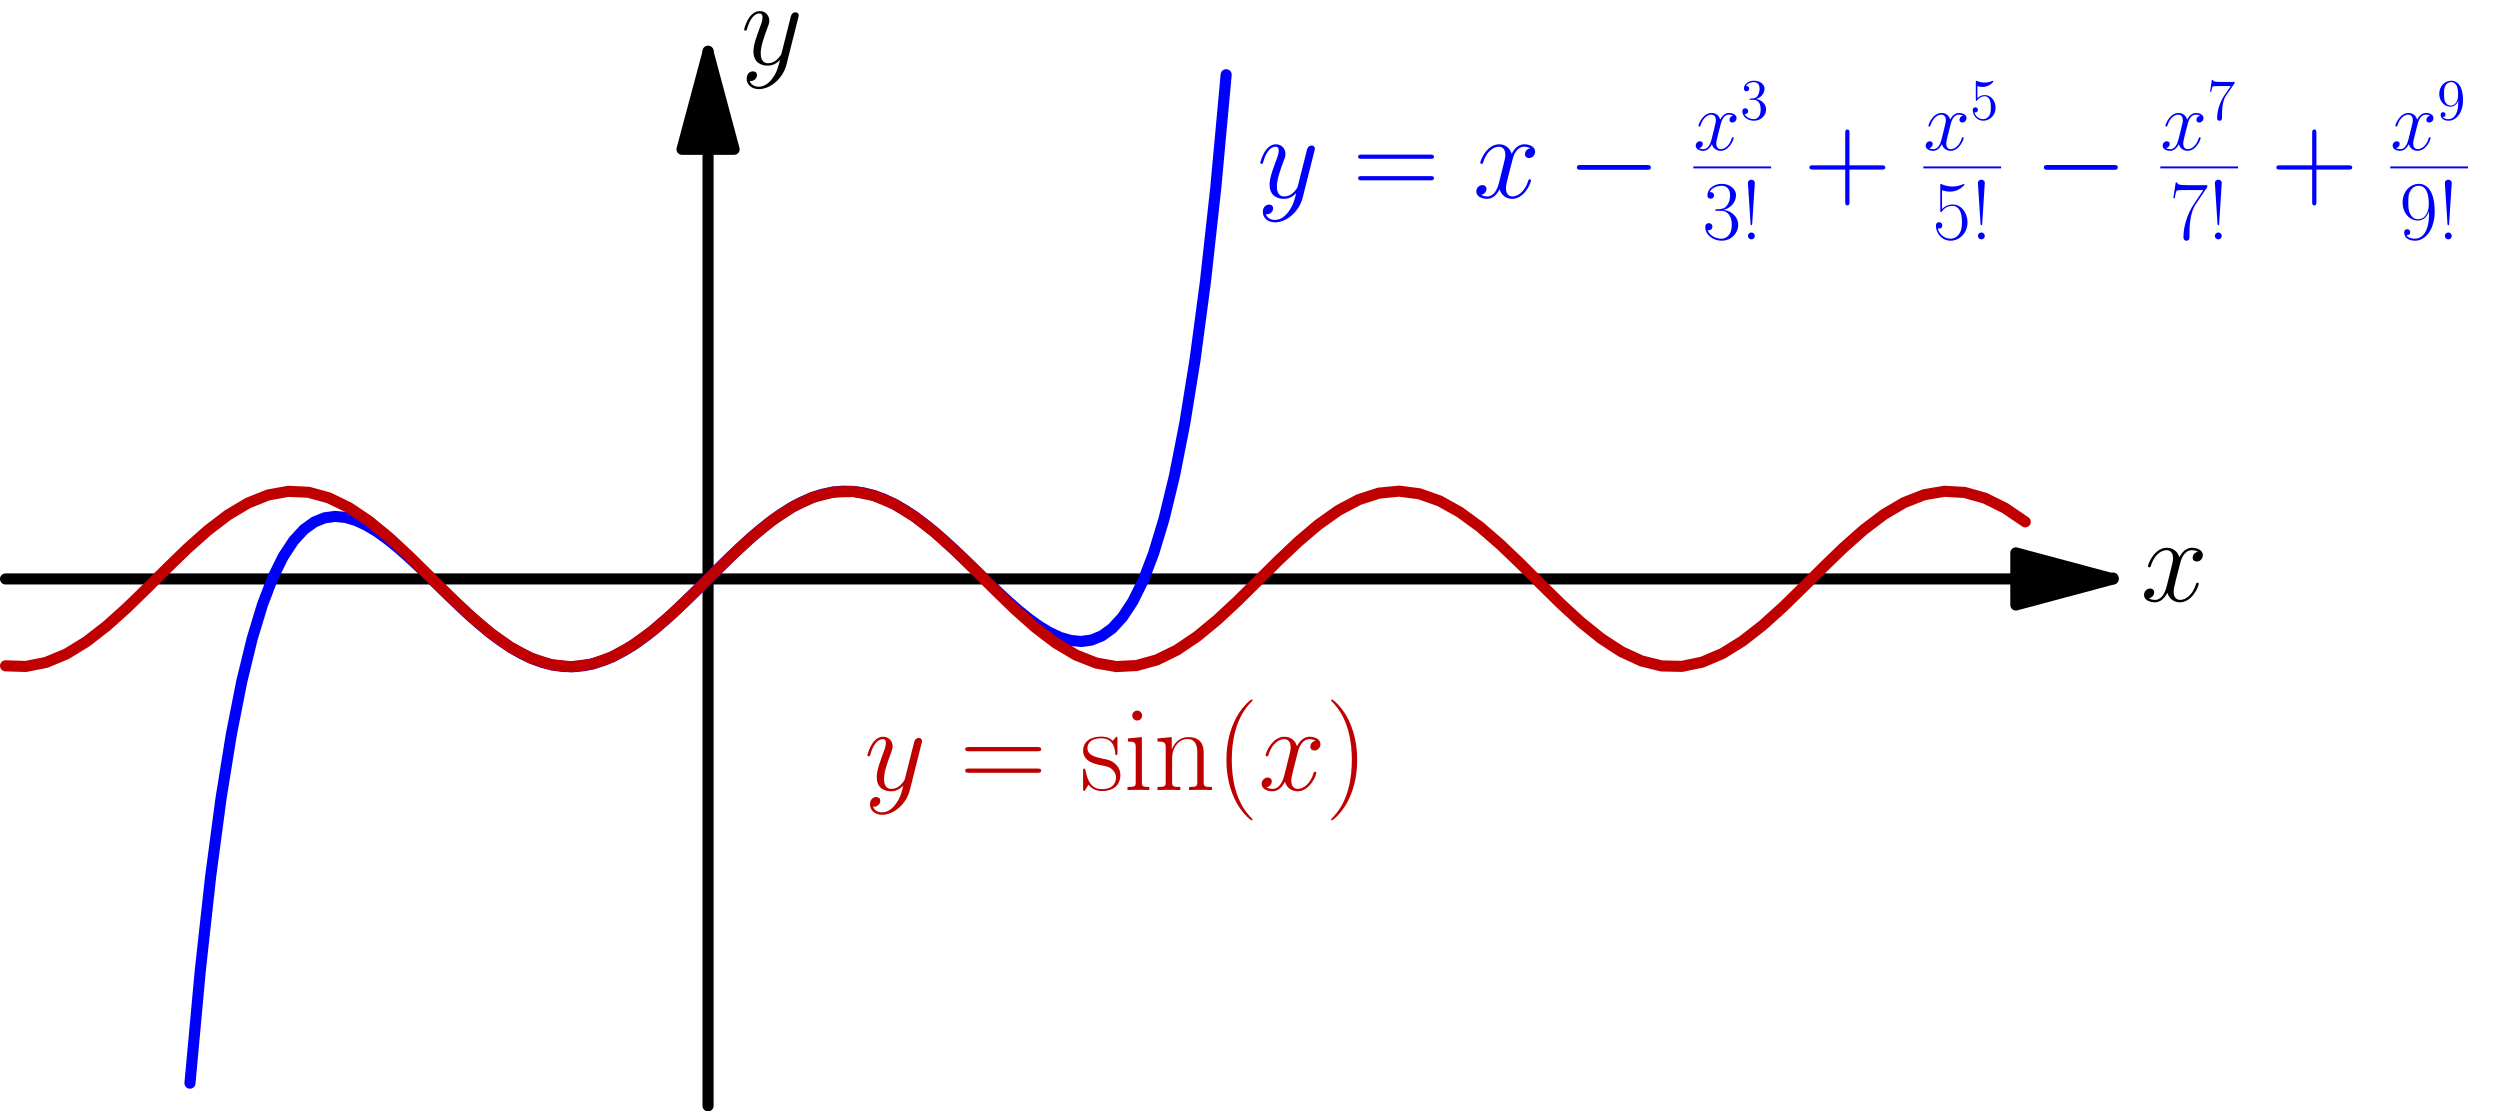 <?xml version='1.0'?>
<!-- This file was generated by dvisvgm 1.8.1 -->
<svg height='227.676pt' version='1.1' viewBox='56.621 54.06 512.15 227.676' width='512.15pt' xmlns='http://www.w3.org/2000/svg' xmlns:xlink='http://www.w3.org/1999/xlink'>
<defs>
<path d='M16.335 -5.701C16.756 -5.701 17.202 -5.701 17.202 -6.197S16.756 -6.692 16.335 -6.692H2.925C2.503 -6.692 2.057 -6.692 2.057 -6.197S2.503 -5.701 2.925 -5.701H16.335Z' id='g0-0'/>
<use id='g4-40' transform='scale(1.44)' xlink:href='#g3-40'/>
<use id='g4-41' transform='scale(1.44)' xlink:href='#g3-41'/>
<use id='g4-43' transform='scale(1.44)' xlink:href='#g3-43'/>
<use id='g4-61' transform='scale(1.44)' xlink:href='#g3-61'/>
<use id='g4-105' transform='scale(1.44)' xlink:href='#g3-105'/>
<use id='g4-110' transform='scale(1.44)' xlink:href='#g3-110'/>
<use id='g4-115' transform='scale(1.44)' xlink:href='#g3-115'/>
<use id='g2-120' transform='scale(1.44)' xlink:href='#g1-120'/>
<use id='g2-121' transform='scale(1.44)' xlink:href='#g1-121'/>
<path d='M2.858 -11.534C2.858 -12.034 2.445 -12.223 2.152 -12.223S1.446 -12.034 1.446 -11.534L1.98 -3.219C1.997 -2.995 1.997 -2.909 2.152 -2.909S2.307 -2.995 2.324 -3.219L2.858 -11.534ZM2.858 -0.706C2.858 -1.085 2.548 -1.412 2.152 -1.412C1.773 -1.412 1.446 -1.102 1.446 -0.706C1.446 -0.327 1.756 0 2.152 0C2.531 0 2.858 -0.31 2.858 -0.706Z' id='g3-33'/>
<path d='M5.268 4.201C5.268 4.183 5.268 4.149 5.216 4.097C4.424 3.288 2.307 1.085 2.307 -4.287S4.39 -11.844 5.233 -12.705C5.233 -12.722 5.268 -12.757 5.268 -12.808S5.216 -12.894 5.147 -12.894C4.958 -12.894 3.495 -11.62 2.651 -9.727C1.79 -7.816 1.549 -5.957 1.549 -4.304C1.549 -3.064 1.67 -0.964 2.703 1.257C3.529 3.047 4.941 4.304 5.147 4.304C5.233 4.304 5.268 4.269 5.268 4.201Z' id='g3-40'/>
<path d='M4.528 -4.287C4.528 -5.526 4.407 -7.626 3.374 -9.847C2.548 -11.638 1.136 -12.894 0.93 -12.894C0.878 -12.894 0.809 -12.877 0.809 -12.791C0.809 -12.757 0.826 -12.739 0.844 -12.705C1.67 -11.844 3.77 -9.658 3.77 -4.304C3.77 1.067 1.687 3.254 0.844 4.114C0.826 4.149 0.809 4.166 0.809 4.201C0.809 4.287 0.878 4.304 0.93 4.304C1.119 4.304 2.582 3.03 3.426 1.136C4.287 -0.775 4.528 -2.634 4.528 -4.287Z' id='g3-41'/>
<path d='M6.49 -3.994H11.052C11.293 -3.994 11.586 -3.994 11.586 -4.287C11.586 -4.597 11.31 -4.597 11.052 -4.597H6.49V-9.159C6.49 -9.4 6.49 -9.692 6.198 -9.692C5.888 -9.692 5.888 -9.417 5.888 -9.159V-4.597H1.326C1.085 -4.597 0.792 -4.597 0.792 -4.304C0.792 -3.994 1.067 -3.994 1.326 -3.994H5.888V0.568C5.888 0.809 5.888 1.102 6.18 1.102C6.49 1.102 6.49 0.826 6.49 0.568V-3.994Z' id='g3-43'/>
<path d='M3.805 -5.853C5.337 -5.853 6.008 -4.528 6.008 -2.995C6.008 -0.93 4.906 -0.138 3.908 -0.138C2.995 -0.138 1.515 -0.585 1.05 -1.911C1.136 -1.876 1.222 -1.876 1.308 -1.876C1.722 -1.876 2.031 -2.152 2.031 -2.6C2.031 -3.099 1.653 -3.323 1.308 -3.323C1.016 -3.323 0.568 -3.185 0.568 -2.548C0.568 -0.964 2.118 0.275 3.942 0.275C5.853 0.275 7.317 -1.222 7.317 -2.978C7.317 -4.648 5.939 -5.853 4.304 -6.043C5.612 -6.318 6.869 -7.489 6.869 -9.055C6.869 -10.398 5.509 -11.379 3.96 -11.379C2.393 -11.379 1.016 -10.415 1.016 -9.038C1.016 -8.436 1.463 -8.332 1.687 -8.332C2.049 -8.332 2.359 -8.556 2.359 -9.004S2.049 -9.675 1.687 -9.675C1.618 -9.675 1.532 -9.675 1.463 -9.641C1.963 -10.777 3.323 -10.983 3.925 -10.983S5.664 -10.691 5.664 -9.038C5.664 -8.556 5.595 -7.695 5.01 -6.938C4.493 -6.266 3.908 -6.232 3.34 -6.18C3.254 -6.18 2.858 -6.146 2.789 -6.146C2.668 -6.129 2.6 -6.111 2.6 -5.991S2.617 -5.853 2.961 -5.853H3.805Z' id='g3-51'/>
<path d='M1.963 -10.071C2.135 -10.002 2.841 -9.778 3.564 -9.778C5.165 -9.778 6.043 -10.639 6.542 -11.138C6.542 -11.276 6.542 -11.362 6.439 -11.362C6.421 -11.362 6.387 -11.362 6.249 -11.293C5.647 -11.035 4.941 -10.829 4.08 -10.829C3.564 -10.829 2.789 -10.897 1.945 -11.276C1.756 -11.362 1.722 -11.362 1.704 -11.362C1.618 -11.362 1.601 -11.345 1.601 -11.001V-6.008C1.601 -5.698 1.601 -5.612 1.773 -5.612C1.859 -5.612 1.894 -5.647 1.98 -5.767C2.531 -6.542 3.288 -6.869 4.149 -6.869C4.751 -6.869 6.043 -6.49 6.043 -3.546C6.043 -2.995 6.043 -1.997 5.526 -1.205C5.096 -0.499 4.424 -0.138 3.684 -0.138C2.548 -0.138 1.394 -0.93 1.085 -2.255C1.153 -2.238 1.291 -2.204 1.36 -2.204C1.584 -2.204 2.014 -2.324 2.014 -2.858C2.014 -3.323 1.687 -3.512 1.36 -3.512C0.964 -3.512 0.706 -3.271 0.706 -2.789C0.706 -1.291 1.894 0.275 3.719 0.275C5.492 0.275 7.179 -1.257 7.179 -3.478C7.179 -5.543 5.836 -7.144 4.166 -7.144C3.288 -7.144 2.548 -6.817 1.963 -6.198V-10.071Z' id='g3-53'/>
<path d='M7.764 -10.725V-11.104H3.719C1.704 -11.104 1.67 -11.328 1.601 -11.655H1.291L0.792 -8.436H1.102C1.153 -8.763 1.274 -9.641 1.481 -9.968C1.584 -10.105 2.858 -10.105 3.15 -10.105H6.938L5.027 -7.265C3.753 -5.354 2.875 -2.772 2.875 -0.516C2.875 -0.31 2.875 0.275 3.495 0.275S4.114 -0.31 4.114 -0.534V-1.326C4.114 -4.149 4.597 -6.008 5.388 -7.196L7.764 -10.725Z' id='g3-55'/>
<path d='M6.06 -5.096C6.06 -1.308 4.493 -0.138 3.202 -0.138C2.806 -0.138 1.842 -0.189 1.446 -0.861C1.894 -0.792 2.221 -1.033 2.221 -1.463C2.221 -1.928 1.842 -2.083 1.601 -2.083C1.446 -2.083 0.981 -2.014 0.981 -1.429C0.981 -0.258 1.997 0.275 3.236 0.275C5.216 0.275 7.23 -1.894 7.23 -5.681C7.23 -10.398 5.302 -11.379 3.994 -11.379C2.29 -11.379 0.654 -9.882 0.654 -7.575C0.654 -5.44 2.049 -3.856 3.805 -3.856C5.251 -3.856 5.888 -5.199 6.06 -5.767V-5.096ZM3.839 -4.132C3.374 -4.132 2.72 -4.218 2.186 -5.251C1.825 -5.922 1.825 -6.714 1.825 -7.558C1.825 -8.573 1.825 -9.279 2.307 -10.037C2.548 -10.398 2.995 -10.983 3.994 -10.983C6.025 -10.983 6.025 -7.867 6.025 -7.179C6.025 -5.957 5.475 -4.132 3.839 -4.132Z' id='g3-57'/>
<path d='M11.069 -5.526C11.328 -5.526 11.586 -5.526 11.586 -5.819C11.586 -6.129 11.293 -6.129 11.001 -6.129H1.377C1.085 -6.129 0.792 -6.129 0.792 -5.819C0.792 -5.526 1.05 -5.526 1.308 -5.526H11.069ZM11.001 -2.462C11.293 -2.462 11.586 -2.462 11.586 -2.772C11.586 -3.064 11.328 -3.064 11.069 -3.064H1.308C1.05 -3.064 0.792 -3.064 0.792 -2.772C0.792 -2.462 1.085 -2.462 1.377 -2.462H11.001Z' id='g3-61'/>
<path d='M2.668 -10.605C2.668 -10.983 2.359 -11.31 1.963 -11.31C1.584 -11.31 1.257 -11.001 1.257 -10.605C1.257 -10.226 1.567 -9.899 1.963 -9.899C2.341 -9.899 2.668 -10.209 2.668 -10.605ZM0.654 -7.351V-6.903C1.618 -6.903 1.756 -6.8 1.756 -5.974V-1.188C1.756 -0.534 1.687 -0.448 0.585 -0.448V0C0.998 -0.034 1.739 -0.034 2.169 -0.034C2.582 -0.034 3.288 -0.034 3.684 0V-0.448C2.668 -0.448 2.634 -0.551 2.634 -1.171V-7.54L0.654 -7.351Z' id='g3-105'/>
<path d='M7.144 -5.233C7.144 -6.111 6.972 -7.54 4.941 -7.54C3.581 -7.54 2.875 -6.49 2.617 -5.802H2.6V-7.54L0.568 -7.351V-6.903C1.584 -6.903 1.739 -6.8 1.739 -5.974V-1.188C1.739 -0.534 1.67 -0.448 0.568 -0.448V0C0.981 -0.034 1.739 -0.034 2.186 -0.034S3.409 -0.034 3.822 0V-0.448C2.72 -0.448 2.651 -0.516 2.651 -1.188V-4.493C2.651 -6.077 3.615 -7.265 4.82 -7.265C6.094 -7.265 6.232 -6.129 6.232 -5.302V-1.188C6.232 -0.534 6.163 -0.448 5.061 -0.448V0C5.475 -0.034 6.232 -0.034 6.68 -0.034S7.902 -0.034 8.315 0V-0.448C7.213 -0.448 7.144 -0.516 7.144 -1.188V-5.233Z' id='g3-110'/>
<path d='M5.32 -7.265C5.32 -7.575 5.302 -7.592 5.199 -7.592C5.13 -7.592 5.113 -7.575 4.906 -7.317C4.855 -7.248 4.7 -7.076 4.648 -7.007C4.097 -7.592 3.323 -7.609 3.03 -7.609C1.119 -7.609 0.43 -6.611 0.43 -5.612C0.43 -4.063 2.186 -3.701 2.686 -3.598C3.77 -3.374 4.149 -3.305 4.51 -2.995C4.734 -2.789 5.113 -2.41 5.113 -1.79C5.113 -1.067 4.7 -0.138 3.116 -0.138C1.618 -0.138 1.085 -1.274 0.775 -2.789C0.723 -3.03 0.723 -3.047 0.585 -3.047S0.43 -3.03 0.43 -2.686V-0.207C0.43 0.103 0.448 0.121 0.551 0.121C0.637 0.121 0.654 0.103 0.74 -0.034C0.844 -0.189 1.102 -0.603 1.205 -0.775C1.549 -0.31 2.152 0.138 3.116 0.138C4.82 0.138 5.733 -0.792 5.733 -2.135C5.733 -3.013 5.268 -3.478 5.044 -3.684C4.528 -4.218 3.925 -4.338 3.202 -4.476C2.255 -4.683 1.05 -4.924 1.05 -5.974C1.05 -6.421 1.291 -7.368 3.03 -7.368C4.872 -7.368 4.975 -5.647 5.01 -5.096C5.027 -5.01 5.113 -4.992 5.165 -4.992C5.32 -4.992 5.32 -5.044 5.32 -5.337V-7.265Z' id='g3-115'/>
<path d='M2.2 -4.292C1.997 -4.28 1.949 -4.268 1.949 -4.16C1.949 -4.041 2.008 -4.041 2.224 -4.041H2.774C3.79 -4.041 4.244 -3.204 4.244 -2.056C4.244 -0.49 3.431 -0.072 2.845 -0.072C2.271 -0.072 1.291 -0.347 0.944 -1.136C1.327 -1.076 1.674 -1.291 1.674 -1.722C1.674 -2.068 1.423 -2.307 1.088 -2.307C0.801 -2.307 0.49 -2.14 0.49 -1.686C0.49 -0.622 1.554 0.251 2.881 0.251C4.304 0.251 5.356 -0.837 5.356 -2.044C5.356 -3.144 4.471 -4.005 3.324 -4.208C4.364 -4.507 5.033 -5.38 5.033 -6.312C5.033 -7.257 4.053 -7.95 2.893 -7.95C1.698 -7.95 0.813 -7.221 0.813 -6.348C0.813 -5.87 1.184 -5.774 1.363 -5.774C1.614 -5.774 1.901 -5.954 1.901 -6.312C1.901 -6.695 1.614 -6.862 1.351 -6.862C1.279 -6.862 1.255 -6.862 1.219 -6.85C1.674 -7.663 2.798 -7.663 2.857 -7.663C3.252 -7.663 4.029 -7.484 4.029 -6.312C4.029 -6.085 3.993 -5.416 3.646 -4.902C3.288 -4.376 2.881 -4.34 2.558 -4.328L2.2 -4.292Z' id='g5-51'/>
<path d='M1.53 -6.85C2.044 -6.683 2.463 -6.671 2.594 -6.671C3.945 -6.671 4.806 -7.663 4.806 -7.831C4.806 -7.878 4.782 -7.938 4.71 -7.938C4.686 -7.938 4.663 -7.938 4.555 -7.89C3.885 -7.603 3.312 -7.568 3.001 -7.568C2.212 -7.568 1.65 -7.807 1.423 -7.902C1.339 -7.938 1.315 -7.938 1.303 -7.938C1.207 -7.938 1.207 -7.867 1.207 -7.675V-4.125C1.207 -3.909 1.207 -3.838 1.351 -3.838C1.411 -3.838 1.423 -3.85 1.542 -3.993C1.877 -4.483 2.439 -4.77 3.037 -4.77C3.67 -4.77 3.981 -4.184 4.077 -3.981C4.28 -3.515 4.292 -2.929 4.292 -2.475S4.292 -1.339 3.957 -0.801C3.694 -0.371 3.228 -0.072 2.702 -0.072C1.913 -0.072 1.136 -0.61 0.921 -1.482C0.98 -1.459 1.052 -1.447 1.112 -1.447C1.315 -1.447 1.638 -1.566 1.638 -1.973C1.638 -2.307 1.411 -2.499 1.112 -2.499C0.897 -2.499 0.586 -2.391 0.586 -1.925C0.586 -0.909 1.399 0.251 2.726 0.251C4.077 0.251 5.26 -0.885 5.26 -2.403C5.26 -3.826 4.304 -5.009 3.049 -5.009C2.367 -5.009 1.841 -4.71 1.53 -4.376V-6.85Z' id='g5-53'/>
<path d='M5.679 -7.424V-7.699H2.798C1.351 -7.699 1.327 -7.855 1.279 -8.082H1.016L0.646 -5.691H0.909C0.944 -5.906 1.052 -6.647 1.207 -6.779C1.303 -6.85 2.2 -6.85 2.367 -6.85H4.902L3.634 -5.033C3.312 -4.567 2.104 -2.606 2.104 -0.359C2.104 -0.227 2.104 0.251 2.594 0.251C3.096 0.251 3.096 -0.215 3.096 -0.371V-0.968C3.096 -2.75 3.383 -4.136 3.945 -4.937L5.679 -7.424Z' id='g5-55'/>
<path d='M4.376 -3.479C4.376 -0.658 3.12 -0.072 2.403 -0.072C2.116 -0.072 1.482 -0.108 1.184 -0.526H1.255C1.339 -0.502 1.769 -0.574 1.769 -1.016C1.769 -1.279 1.59 -1.506 1.279 -1.506S0.777 -1.303 0.777 -0.992C0.777 -0.251 1.375 0.251 2.415 0.251C3.909 0.251 5.356 -1.339 5.356 -3.933C5.356 -7.149 4.017 -7.95 2.965 -7.95C1.65 -7.95 0.49 -6.85 0.49 -5.272S1.602 -2.618 2.798 -2.618C3.682 -2.618 4.136 -3.264 4.376 -3.873V-3.479ZM2.845 -2.857C2.092 -2.857 1.769 -3.467 1.662 -3.694C1.47 -4.148 1.47 -4.722 1.47 -5.26C1.47 -5.93 1.47 -6.504 1.781 -6.994C1.997 -7.317 2.319 -7.663 2.965 -7.663C3.646 -7.663 3.993 -7.066 4.113 -6.791C4.352 -6.205 4.352 -5.189 4.352 -5.009C4.352 -4.005 3.897 -2.857 2.845 -2.857Z' id='g5-57'/>
<path d='M8.16 -7.024C7.609 -6.921 7.403 -6.507 7.403 -6.18C7.403 -5.767 7.73 -5.629 7.971 -5.629C8.487 -5.629 8.849 -6.077 8.849 -6.542C8.849 -7.265 8.022 -7.592 7.299 -7.592C6.249 -7.592 5.664 -6.559 5.509 -6.232C5.113 -7.523 4.046 -7.592 3.736 -7.592C1.98 -7.592 1.05 -5.337 1.05 -4.958C1.05 -4.889 1.119 -4.803 1.24 -4.803C1.377 -4.803 1.412 -4.906 1.446 -4.975C2.031 -6.886 3.185 -7.248 3.684 -7.248C4.459 -7.248 4.614 -6.525 4.614 -6.111C4.614 -5.733 4.51 -5.337 4.304 -4.51L3.719 -2.152C3.46 -1.119 2.961 -0.172 2.049 -0.172C1.963 -0.172 1.532 -0.172 1.171 -0.396C1.79 -0.516 1.928 -1.033 1.928 -1.24C1.928 -1.584 1.67 -1.79 1.343 -1.79C0.93 -1.79 0.482 -1.429 0.482 -0.878C0.482 -0.155 1.291 0.172 2.031 0.172C2.858 0.172 3.443 -0.482 3.805 -1.188C4.08 -0.172 4.941 0.172 5.578 0.172C7.334 0.172 8.263 -2.083 8.263 -2.462C8.263 -2.548 8.195 -2.617 8.091 -2.617C7.936 -2.617 7.919 -2.531 7.867 -2.393C7.403 -0.878 6.404 -0.172 5.629 -0.172C5.027 -0.172 4.7 -0.62 4.7 -1.326C4.7 -1.704 4.769 -1.98 5.044 -3.116L5.647 -5.457C5.905 -6.49 6.49 -7.248 7.282 -7.248C7.317 -7.248 7.799 -7.248 8.16 -7.024Z' id='g1-120'/>
<path d='M4.528 1.928C4.063 2.582 3.391 3.168 2.548 3.168C2.341 3.168 1.515 3.133 1.257 2.341C1.308 2.359 1.394 2.359 1.429 2.359C1.945 2.359 2.29 1.911 2.29 1.515S1.963 0.981 1.704 0.981C1.429 0.981 0.826 1.188 0.826 2.031C0.826 2.909 1.567 3.512 2.548 3.512C4.269 3.512 6.008 1.928 6.49 0.017L8.177 -6.697C8.195 -6.783 8.229 -6.886 8.229 -6.989C8.229 -7.248 8.022 -7.42 7.764 -7.42C7.609 -7.42 7.248 -7.351 7.11 -6.835L5.836 -1.773C5.75 -1.463 5.75 -1.429 5.612 -1.24C5.268 -0.757 4.7 -0.172 3.873 -0.172C2.909 -0.172 2.823 -1.119 2.823 -1.584C2.823 -2.565 3.288 -3.891 3.753 -5.13C3.942 -5.629 4.046 -5.87 4.046 -6.215C4.046 -6.938 3.529 -7.592 2.686 -7.592C1.102 -7.592 0.465 -5.096 0.465 -4.958C0.465 -4.889 0.534 -4.803 0.654 -4.803C0.809 -4.803 0.826 -4.872 0.895 -5.113C1.308 -6.559 1.963 -7.248 2.634 -7.248C2.789 -7.248 3.082 -7.248 3.082 -6.68C3.082 -6.232 2.892 -5.733 2.634 -5.079C1.79 -2.823 1.79 -2.255 1.79 -1.842C1.79 -0.207 2.961 0.172 3.822 0.172C4.321 0.172 4.941 0.017 5.543 -0.62L5.561 -0.603C5.302 0.413 5.13 1.085 4.528 1.928Z' id='g1-121'/>
</defs>
<g id='page1'>
<g transform='matrix(1 0 0 1 201.674 172.662)'>
<path d='M 267.913 0L -143.915 -0' fill='none' stroke='#000000' stroke-linecap='round' stroke-linejoin='round' stroke-miterlimit='10.037' stroke-width='2.276'/>
</g>
<g transform='matrix(1 0 0 1 201.674 172.662)'>
<path d='M 287.83 4.86848e-15L 267.913 -5.337L 267.913 5.337L 287.83 4.86848e-15Z' fill='#000000'/>
</g>
<g transform='matrix(1 0 0 1 201.674 172.662)'>
<path d='M 287.83 4.86848e-15L 267.913 -5.337L 267.913 5.337L 287.83 4.86848e-15Z' fill='none' stroke='#000000' stroke-linecap='round' stroke-linejoin='round' stroke-miterlimit='10.037' stroke-width='2.276'/>
</g>
<g transform='matrix(1 0 0 1 201.674 172.662)'>
<path d='M 287.83 0L 287.83 -0.18' fill='none' stroke='#000000' stroke-linecap='round' stroke-linejoin='round' stroke-miterlimit='10.037' stroke-width='2.276'/>
</g><use x='495.151' xlink:href='#g2-120' y='177.204'/>

<g transform='matrix(1 0 0 1 201.674 172.662)'>
<path d='M 0 -88.019L 0 107.936' fill='none' stroke='#000000' stroke-linecap='round' stroke-linejoin='round' stroke-miterlimit='10.037' stroke-width='2.276'/>
</g>
<g transform='matrix(1 0 0 1 201.674 172.662)'>
<path d='M -5.36298e-16 -107.936L -5.337 -88.019L 5.337 -88.019L -5.36298e-16 -107.936Z' fill='#000000'/>
</g>
<g transform='matrix(1 0 0 1 201.674 172.662)'>
<path d='M -5.36298e-16 -107.936L -5.337 -88.019L 5.337 -88.019L -5.36298e-16 -107.936Z' fill='none' stroke='#000000' stroke-linecap='round' stroke-linejoin='round' stroke-miterlimit='10.037' stroke-width='2.276'/>
</g>
<g transform='matrix(1 0 0 1 201.674 172.662)'>
<path d='M 0 -107.936L 0 -108.116' fill='none' stroke='#000000' stroke-linecap='round' stroke-linejoin='round' stroke-miterlimit='10.037' stroke-width='2.276'/>
</g><use x='208.396' xlink:href='#g2-121' y='67.261'/>

<g transform='matrix(1 0 0 1 201.674 172.662)'>
<path d='M -106.137 103.296L -104.014 80.156L -101.892 60.893L -99.769 44.93L -97.646 31.774L -95.523 21.004L -93.401 12.263L -91.278 5.248L -89.155 -0.299L -87.032 -4.593L -84.91 -7.819L -82.787 -10.131L -80.664 -11.662L -78.542 -12.523L -76.419 -12.81L -74.296 -12.608L -72.173 -11.988L -70.051 -11.014L -67.928 -9.745L -65.805 -8.232L -63.682 -6.523L -61.56 -4.663L -59.437 -2.693L -57.314 -0.653L -55.191 1.419L -53.069 3.488L -50.946 5.521L -48.823 7.485L -46.7 9.351L -44.578 11.09L -42.455 12.677L -40.332 14.09L -38.209 15.308L -36.087 16.313L -33.964 17.092L -31.841 17.634L -29.718 17.93L -27.596 17.977L -25.473 17.774L -23.35 17.324L -21.227 16.633L -19.105 15.711L -16.982 14.57L -14.859 13.226L -12.736 11.699L -10.614 10.009L -8.491 8.179L -6.368 6.236L -4.245 4.206L -2.123 2.118L 0 0L 2.123 -2.118L 4.245 -4.206L 6.368 -6.236L 8.491 -8.179L 10.614 -10.009L 12.736 -11.699L 14.859 -13.226L 16.982 -14.57L 19.105 -15.711L 21.227 -16.633L 23.35 -17.324L 25.473 -17.774L 27.596 -17.977L 29.718 -17.93L 31.841 -17.634L 33.964 -17.092L 36.087 -16.313L 38.209 -15.308L 40.332 -14.09L 42.455 -12.677L 44.578 -11.09L 46.7 -9.351L 48.823 -7.485L 50.946 -5.521L 53.069 -3.488L 55.191 -1.419L 57.314 0.653L 59.437 2.693L 61.56 4.663L 63.682 6.523L 65.805 8.232L 67.928 9.745L 70.051 11.014L 72.173 11.988L 74.296 12.608L 76.419 12.81L 78.542 12.523L 80.664 11.662L 82.787 10.131L 84.91 7.819L 87.032 4.593L 89.155 0.299L 91.278 -5.248L 93.401 -12.263L 95.523 -21.004L 97.646 -31.774L 99.769 -44.93L 101.892 -60.893L 104.014 -80.156L 106.137 -103.296' fill='none' stroke='#0000ff' stroke-linecap='round' stroke-linejoin='round' stroke-miterlimit='10.037' stroke-width='2.276'/>
</g>
<g transform='matrix(1 0 0 1 201.674 172.662)'>
<path d='M -143.915 17.798L -139.777 17.926L -135.64 17.11L -131.502 15.393L -127.365 12.865L -123.227 9.659L -119.09 5.945L -114.952 1.918L -110.814 -2.21L -106.677 -6.222L -102.539 -9.906L -98.402 -13.069L -94.264 -15.543L -90.127 -17.198L -85.989 -17.948L -81.852 -17.753L -77.714 -16.622L -73.576 -14.616L -69.439 -11.84L -65.301 -8.441L -61.164 -4.597L -57.026 -0.511L -52.889 3.602L -48.751 7.525L -44.614 11.052L -40.476 13.997L -36.339 16.205L -32.201 17.559L -28.063 17.988L -23.926 17.47L -19.788 16.032L -15.651 13.75L -11.513 10.743L -7.376 7.171L -3.238 3.221L 0.899 -0.899L 5.037 -4.971L 9.175 -8.782L 13.312 -12.13L 17.45 -14.839L 21.587 -16.767L 25.725 -17.811L 29.862 -17.918L 34 -17.081L 38.137 -15.344L 42.275 -12.799L 46.413 -9.58L 50.55 -5.856L 54.688 -1.824L 58.825 2.304L 62.963 6.31L 67.1 9.985L 71.238 13.133L 75.375 15.59L 79.513 17.226L 83.65 17.954L 87.788 17.737L 91.926 16.586L 96.063 14.561L 100.201 11.77L 104.338 8.358L 108.476 4.506L 112.613 0.417L 116.751 -3.694L 120.889 -7.611L 125.026 -11.126L 129.164 -14.056L 133.301 -16.245L 137.439 -17.579L 141.576 -17.987L 145.714 -17.448L 149.851 -15.989L 153.989 -13.689L 158.126 -10.668L 162.264 -7.084L 166.402 -3.128L 170.539 0.993L 174.677 5.062L 178.814 8.864L 182.952 12.199L 187.089 14.892L 191.227 16.801L 195.364 17.824L 199.502 17.909L 203.64 17.051L 207.777 15.295L 211.915 12.733L 216.052 9.5L 220.19 5.768L 224.327 1.731L 228.465 -2.397L 232.602 -6.398L 236.74 -10.063L 240.878 -13.197L 245.015 -15.637L 249.153 -17.253L 253.29 -17.96L 257.428 -17.721L 261.565 -16.549L 265.703 -14.506L 269.84 -11.698' fill='none' stroke='#c00000' stroke-linecap='round' stroke-linejoin='round' stroke-miterlimit='10.037' stroke-width='2.276'/>
</g><g fill='#bf0000'>
<use x='233.659' xlink:href='#g2-121' y='215.919'/>
<use x='253.224' xlink:href='#g4-61' y='215.919'/>
<use x='277.885' xlink:href='#g4-115' y='215.919'/>
<use x='286.759' xlink:href='#g4-105' y='215.919'/>
<use x='292.924' xlink:href='#g4-110' y='215.919'/>
<use x='305.643' xlink:href='#g4-40' y='215.919'/>
<use x='314.388' xlink:href='#g2-120' y='215.919'/>
<use x='328.129' xlink:href='#g4-41' y='215.919'/>
</g>
<g fill='#0000ff'>
<use x='314.137' xlink:href='#g2-121' y='94.551'/>
<use x='333.701' xlink:href='#g4-61' y='94.551'/>
<use x='358.363' xlink:href='#g2-120' y='94.551'/>
<use x='377.611' xlink:href='#g0-0' y='94.551'/>
<use x='403.522' xlink:href='#g1-120' y='84.791'/>
<use x='413.065' xlink:href='#g5-51' y='78.544'/>
<use x='405.39' xlink:href='#g3-51' y='103.098'/>
<use x='413.256' xlink:href='#g3-33' y='103.098'/>
<use x='426.156' xlink:href='#g4-43' y='94.551'/>
<use x='450.635' xlink:href='#g1-120' y='84.791'/>
<use x='460.179' xlink:href='#g5-53' y='78.544'/>
<use x='452.504' xlink:href='#g3-53' y='103.098'/>
<use x='460.37' xlink:href='#g3-33' y='103.098'/>
<use x='473.269' xlink:href='#g0-0' y='94.551'/>
<use x='499.18' xlink:href='#g1-120' y='84.791'/>
<use x='508.723' xlink:href='#g5-55' y='78.544'/>
<use x='501.048' xlink:href='#g3-55' y='103.098'/>
<use x='508.914' xlink:href='#g3-33' y='103.098'/>
<use x='521.814' xlink:href='#g4-43' y='94.551'/>
<use x='546.293' xlink:href='#g1-120' y='84.791'/>
<use x='555.837' xlink:href='#g5-57' y='78.544'/>
<use x='548.162' xlink:href='#g3-57' y='103.098'/>
<use x='556.028' xlink:href='#g3-33' y='103.098'/>
</g>
<rect fill='#0000ff' height='0.398' width='15.93' x='403.522' y='88.155'/>
<rect fill='#0000ff' height='0.398' width='15.93' x='450.635' y='88.155'/>
<rect fill='#0000ff' height='0.398' width='15.93' x='499.18' y='88.155'/>
<rect fill='#0000ff' height='0.398' width='15.93' x='546.293' y='88.155'/>
</g>
</svg>
